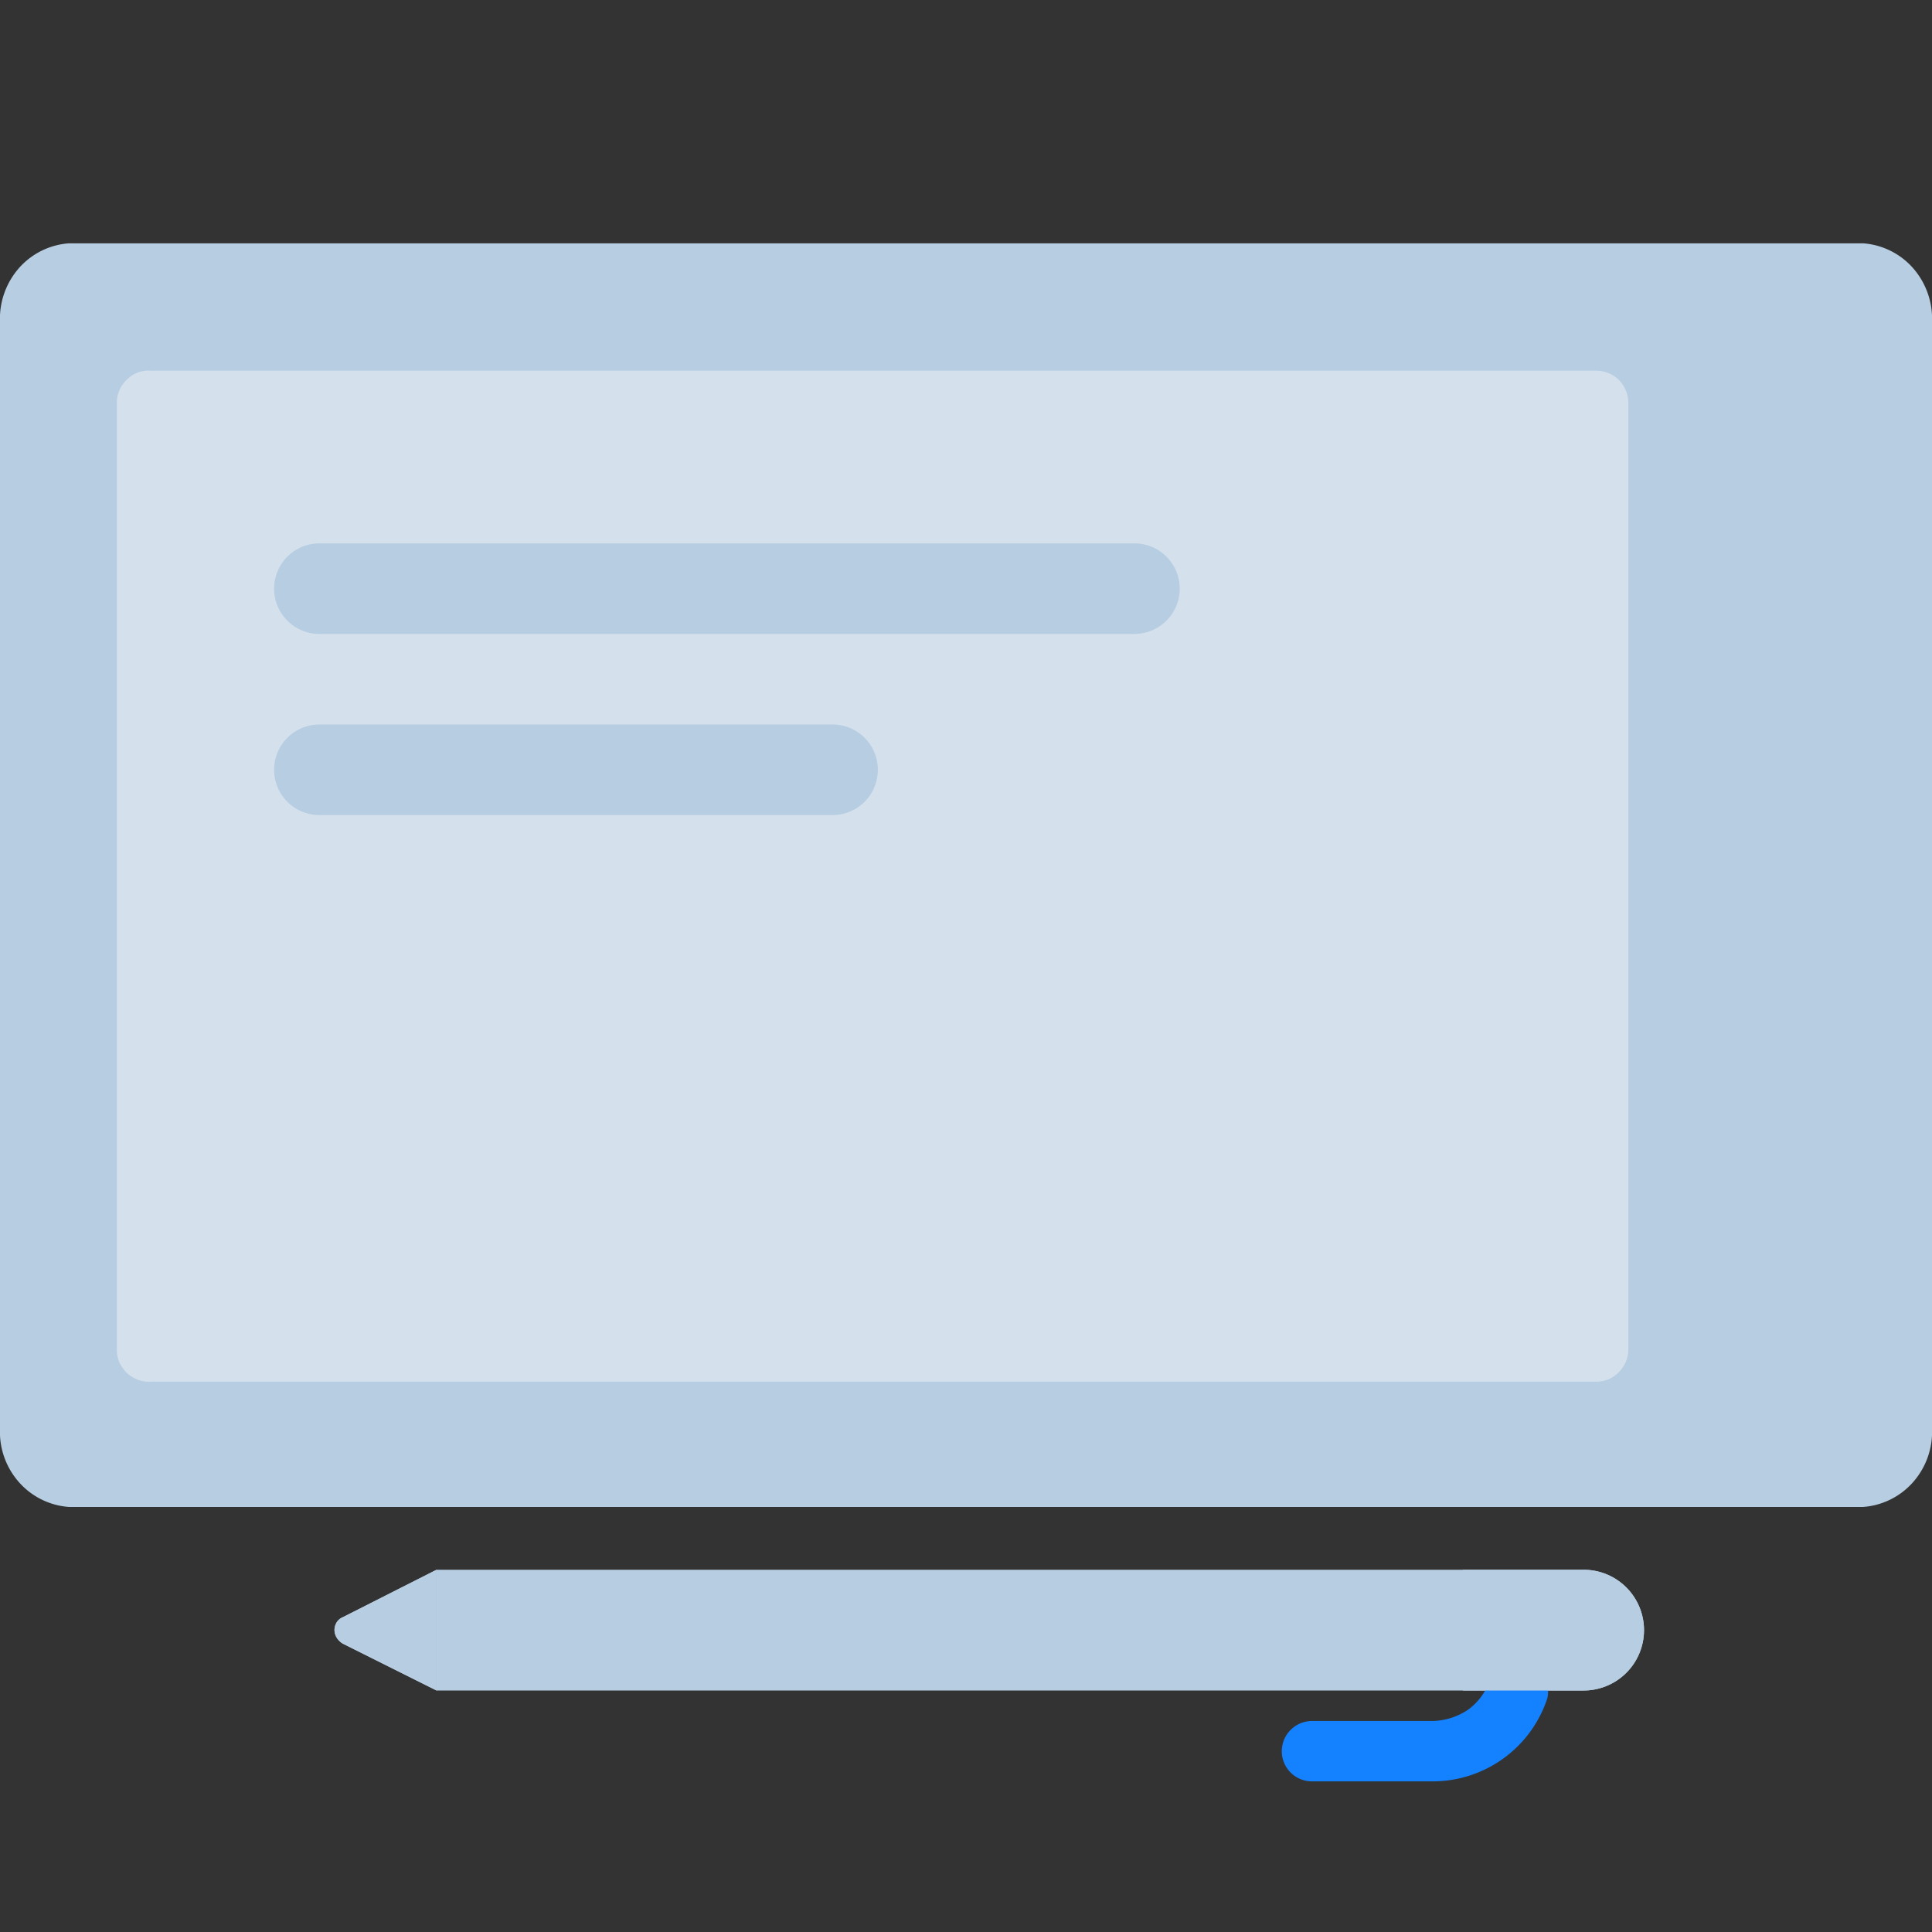 <svg xmlns="http://www.w3.org/2000/svg" viewBox="0 0 64 64">
    <rect x="0" y="0" width="64" height="64" fill="#333333" stroke="none"/>
    <defs>
        <style>
            .isolate {
                isolation: isolate;
            }

            .base {
                fill: #b7cde1;
            }

            .mix-blend-multiply {
                mix-blend-mode: multiply;
            }

            .primary {
                fill: #1482ff;
            }
        </style>
    </defs>
    <g class="isolate">
        <g id="Layer_1" data-name="Layer 1">
            <rect fill="none" width="64" height="64" />
            <path
                class="base"
                d="M0,10.68V47.31a2.52,2.52,0,0,0,.62,1.78,2.44,2.44,0,0,0,1.67.83H61.71a2.44,2.44,0,0,0,1.67-.83A2.52,2.52,0,0,0,64,47.31V10.68a2.55,2.55,0,0,0-.62-1.79,2.44,2.44,0,0,0-1.67-.83H2.29a2.44,2.44,0,0,0-1.67.83A2.55,2.55,0,0,0,0,10.68Z"
            />
            <g class="mix-blend-multiply">
                <path
                    class="base"
                    d="M60.61,29a2,2,0,0,0-.18-.87,1.94,1.94,0,0,0-.54-.7,2.09,2.09,0,0,0-.78-.41,2.06,2.06,0,0,0-.89,0,2,2,0,0,0-1.58,1.57,2,2,0,0,0,.12,1.15A2,2,0,0,0,58.61,31,2,2,0,0,0,60,30.41a2.06,2.06,0,0,0,.45-.64A2.08,2.08,0,0,0,60.61,29Z"
                />
            </g>
            <path
                fill="#fff"
                opacity="0.4"
                d="M3.87,13.28V44.72a1,1,0,0,0,.09.42,1.24,1.24,0,0,0,.25.35,1.25,1.25,0,0,0,.37.22,1,1,0,0,0,.42.06H52.85a1.14,1.14,0,0,0,.41-.07,1,1,0,0,0,.35-.23,1.16,1.16,0,0,0,.24-.34,1,1,0,0,0,.09-.41V13.28a1.11,1.11,0,0,0-.34-.72,1.09,1.09,0,0,0-.75-.28H5a1,1,0,0,0-.77.27,1.07,1.07,0,0,0-.36.73Z"
            />
            <path class="base" d="M54.46,54a2,2,0,0,1-2,2h-38V52h38a2,2,0,0,1,2,2Z" />
            <path
                class="primary"
                d="M50.31,55a1,1,0,0,0-.57.16,1,1,0,0,0-.38.47,2,2,0,0,1-.72,1,2.18,2.18,0,0,1-1.18.38h-4a1,1,0,0,0-.7.29,1,1,0,0,0-.22.32,1.09,1.09,0,0,0-.08.39,1,1,0,0,0,1,1h4a4,4,0,0,0,3.8-2.76,1.14,1.14,0,0,0,0-.45,1.12,1.12,0,0,0-.18-.42,1,1,0,0,0-.35-.29,1,1,0,0,0-.42-.09Z"
            />
            <g class="mix-blend-multiply">
                <path class="base" d="M54.46,54a2,2,0,0,1-2,2h-4V52h4a2,2,0,0,1,2,2Z" />
            </g>
            <path
                class="mix-blend-multiply base"
                d="M11.36,53.57,14.46,52v4l-3.1-1.55a.61.61,0,0,1-.2-.19.5.5,0,0,1-.08-.26.5.5,0,0,1,.08-.27.45.45,0,0,1,.2-.16Z"
            />
            <g class="mix-blend-multiply">
                <path
                    class="base"
                    d="M11.36,53.57,14.46,52v4l-3.1-1.55a.61.61,0,0,1-.2-.19.5.5,0,0,1-.08-.26.5.5,0,0,1,.08-.27.45.45,0,0,1,.2-.16Z"
                />
            </g>
            <g class="mix-blend-multiply">
                <path class="base" d="M37.58,18h-27a1.5,1.5,0,0,0,0,3h27a1.5,1.5,0,0,0,0-3Z" />
            </g>
            <g class="mix-blend-multiply">
                <path class="base" d="M27.58,24h-17a1.5,1.5,0,0,0,0,3h17a1.5,1.5,0,0,0,0-3Z" />
            </g>
        </g>
    </g>
</svg>
